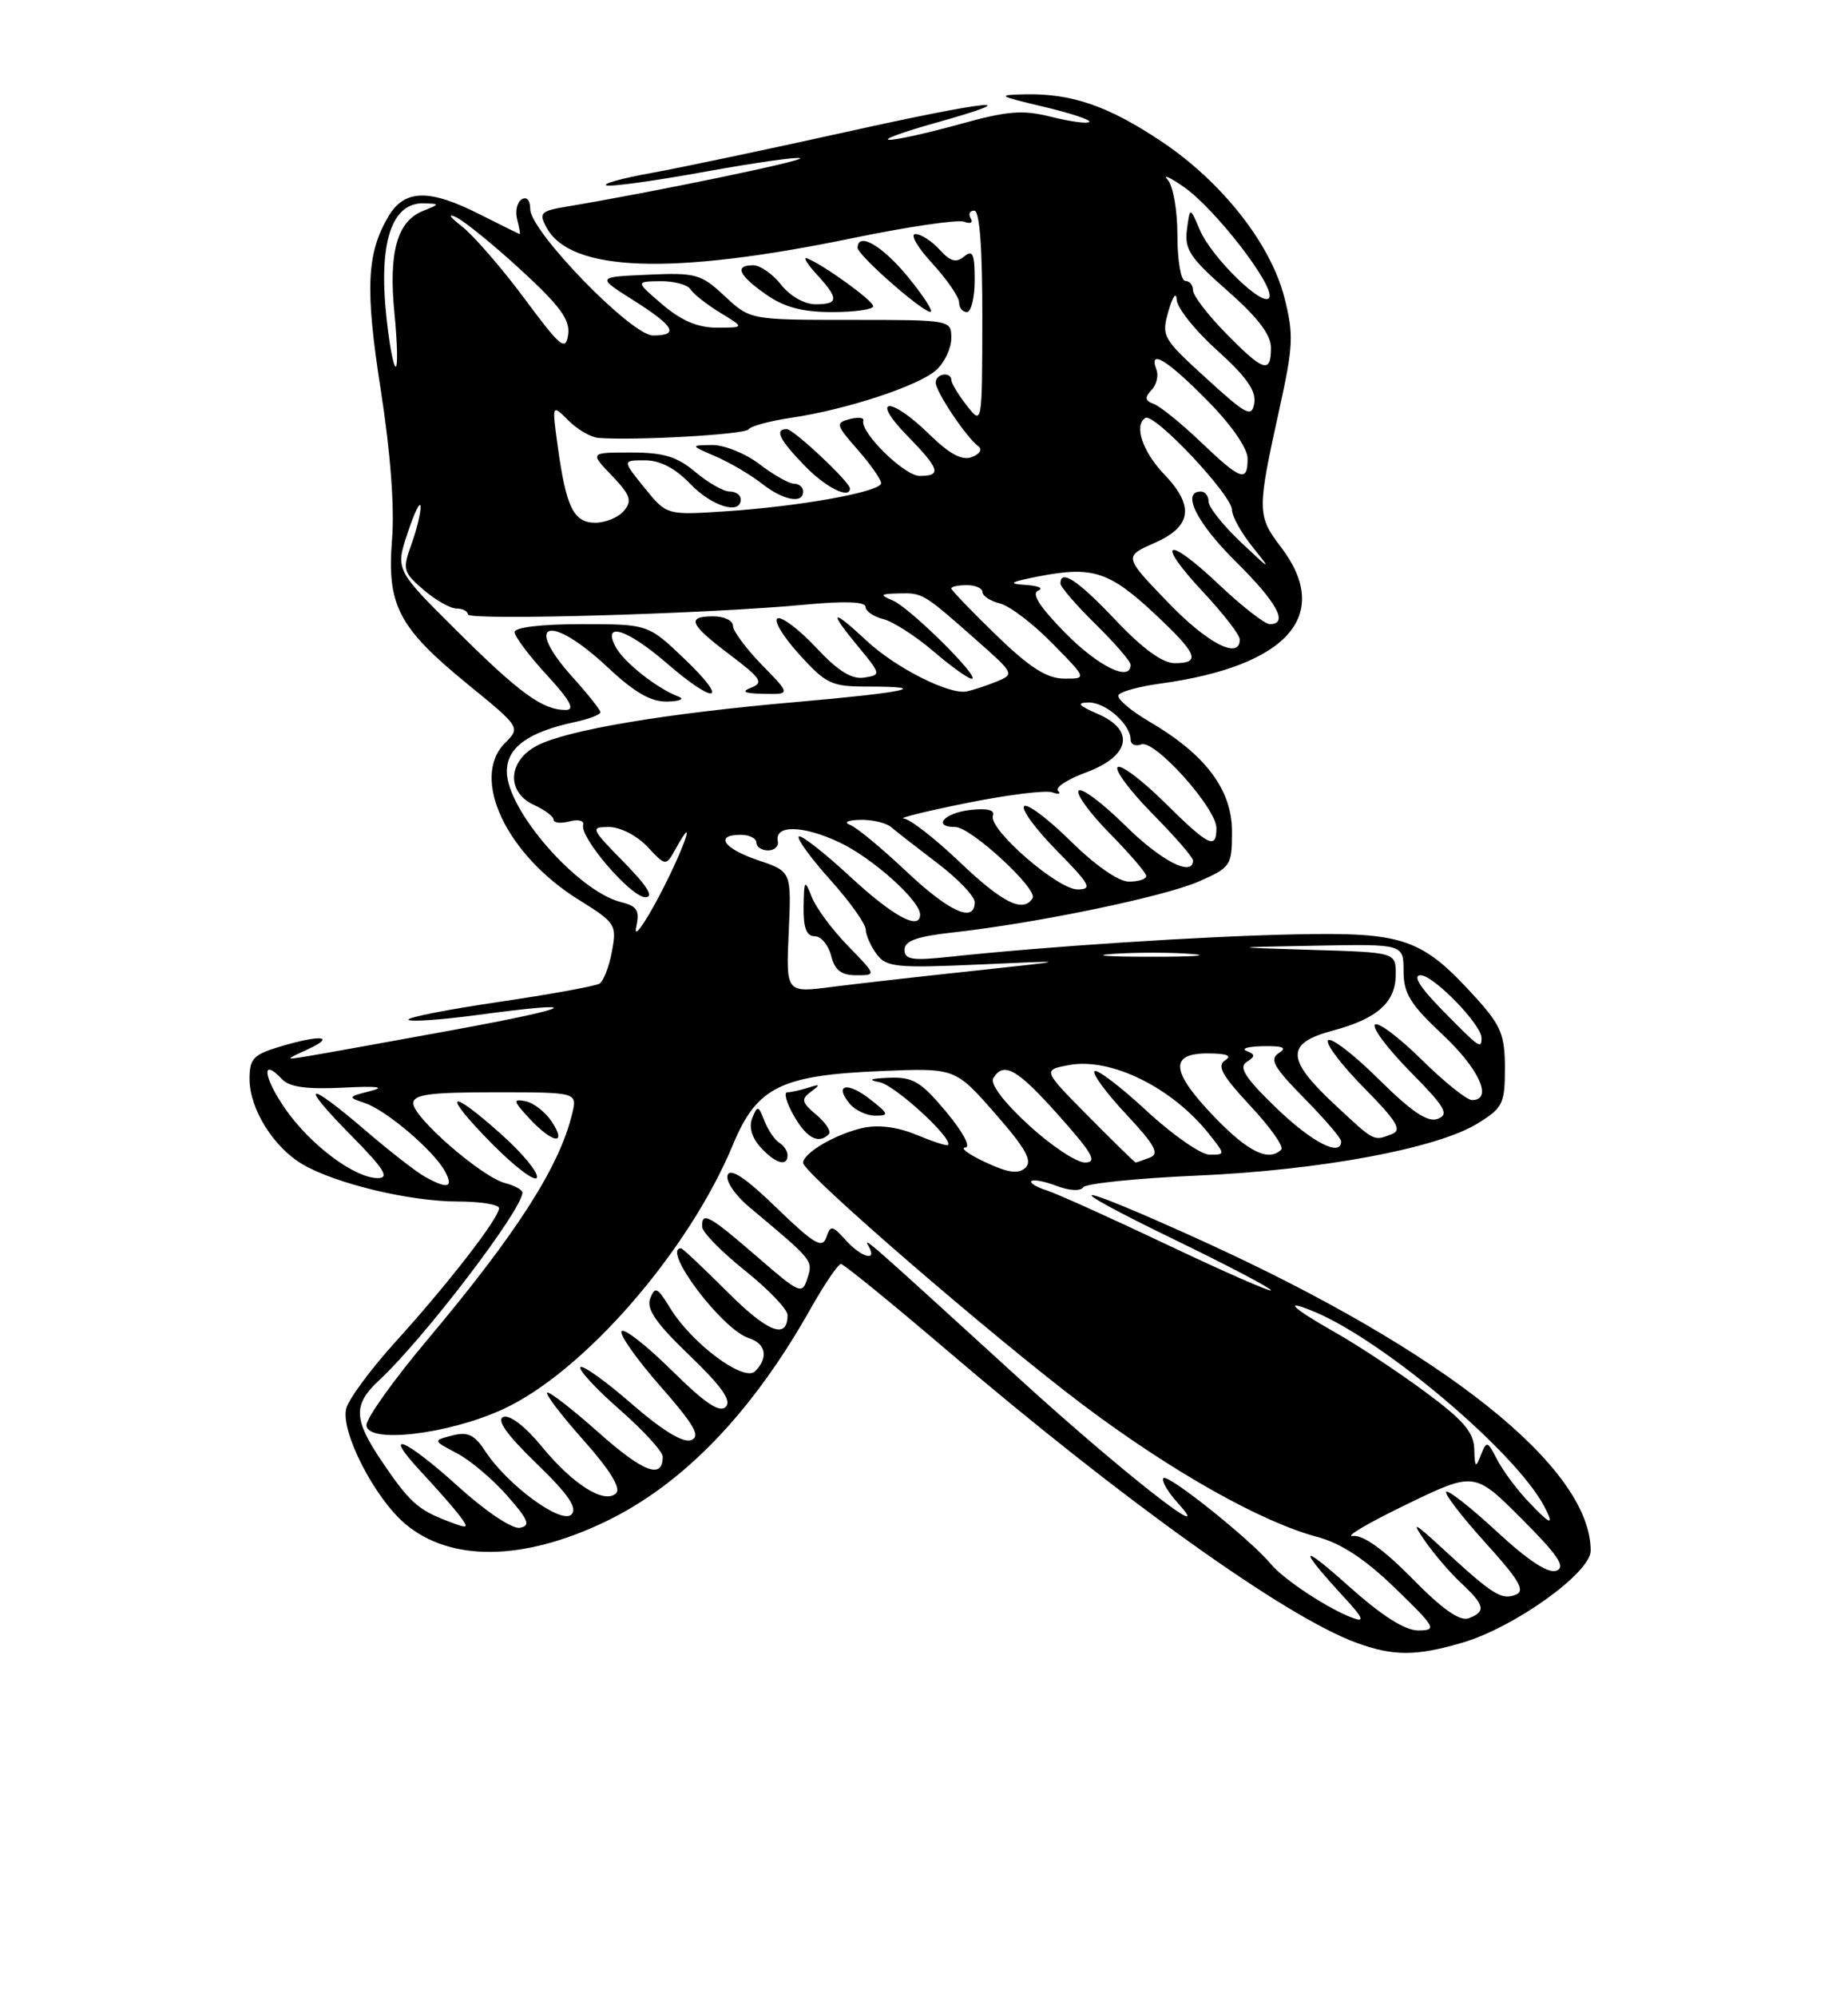 <?xml version="1.0" encoding="UTF-8" standalone="no"?>
<!DOCTYPE svg PUBLIC "-//W3C//DTD SVG 1.1//EN" "http://www.w3.org/Graphics/SVG/1.1/DTD/svg11.dtd" >
<svg xmlns="http://www.w3.org/2000/svg" xmlns:xlink="http://www.w3.org/1999/xlink" version="1.1" viewBox="0 0 237 256">
 <g >
 <path fill="currentColor"
d=" M 187.63 210.52 C 194.31 208.53 204.00 201.57 204.00 198.76 C 204.00 188.10 185.25 173.17 154.06 158.99 C 137.07 151.27 134.86 151.24 150.75 158.95 C 157.49 162.22 163.00 165.11 163.00 165.38 C 163.00 165.64 157.04 163.03 149.75 159.57 C 142.46 156.11 135.45 152.95 134.17 152.55 C 132.90 152.15 132.05 151.62 132.29 151.38 C 132.53 151.14 133.99 151.42 135.53 152.01 C 137.14 152.62 138.58 152.70 138.92 152.18 C 139.24 151.69 145.80 151.02 153.50 150.68 C 169.28 150.00 184.30 147.21 189.51 143.99 C 192.73 142.00 193.00 141.46 193.00 136.92 C 193.00 132.68 192.50 131.46 189.40 128.02 C 182.38 120.25 180.15 119.47 166.00 119.76 C 154.09 120.01 134.14 121.31 121.75 122.64 C 116.99 123.15 116.00 123.00 116.00 121.73 C 116.00 120.59 117.61 120.02 122.25 119.51 C 132.96 118.32 149.31 114.93 153.75 112.98 C 157.85 111.18 158.00 110.95 158.00 106.59 C 158.00 101.23 154.62 96.72 147.43 92.51 C 144.97 91.07 143.18 89.53 143.45 89.08 C 143.72 88.64 146.10 87.99 148.72 87.63 C 165.13 85.40 170.94 78.85 164.27 70.11 C 161.21 66.10 161.20 65.48 164.07 52.46 C 165.86 44.37 165.93 42.87 164.72 38.14 C 162.95 31.23 156.70 23.30 148.94 18.12 C 142.17 13.60 137.46 11.97 131.50 12.09 C 127.77 12.17 127.92 12.28 133.83 13.68 C 137.31 14.50 139.95 15.38 139.70 15.63 C 139.45 15.88 137.26 15.59 134.84 14.98 C 131.14 14.05 129.25 14.20 122.99 15.94 C 118.89 17.07 114.86 17.97 114.02 17.92 C 113.18 17.88 115.78 16.93 119.80 15.80 C 132.42 12.27 127.00 12.81 108.40 16.94 C 98.56 19.12 87.40 21.47 83.60 22.16 C 79.81 22.84 77.19 23.56 77.78 23.76 C 78.37 23.96 84.11 23.16 90.53 21.99 C 96.95 20.83 102.39 20.06 102.62 20.29 C 102.99 20.65 83.59 24.66 72.74 26.47 C 69.33 27.04 69.08 27.28 70.07 29.13 C 73.14 34.87 86.07 35.33 109.35 30.52 C 116.42 29.06 122.86 28.11 123.65 28.42 C 124.46 28.73 124.83 28.54 124.49 27.99 C 124.16 27.44 124.36 27.00 124.94 27.00 C 125.64 27.00 125.99 31.73 125.98 40.75 C 125.96 54.50 125.96 54.50 124.00 52.00 C 122.92 50.62 122.03 49.16 122.02 48.75 C 121.99 47.58 120.00 47.87 120.00 49.04 C 120.00 50.21 123.97 56.12 125.47 57.20 C 126.02 57.59 125.67 58.19 124.65 58.58 C 123.38 59.07 121.79 58.22 119.14 55.63 C 114.15 50.76 111.53 50.91 116.30 55.79 C 120.54 60.14 120.81 61.00 117.94 61.00 C 115.98 61.00 110.26 55.38 110.72 53.90 C 110.83 53.52 110.05 53.44 108.96 53.72 C 107.13 54.20 107.20 54.46 110.00 57.65 C 111.65 59.53 113.00 61.46 113.00 61.93 C 113.00 63.03 102.63 64.91 93.00 65.54 C 85.50 66.03 85.50 66.03 82.65 62.52 C 79.80 59.00 79.80 59.00 82.71 59.00 C 84.64 59.00 86.60 60.01 88.50 62.00 C 91.28 64.90 95.00 66.05 95.00 64.00 C 95.00 63.45 94.36 63.00 93.58 63.00 C 92.79 63.00 90.82 61.88 89.18 60.50 C 86.83 58.52 85.11 58.00 80.92 58.00 C 75.63 58.00 75.63 58.00 78.47 60.96 C 80.84 63.44 81.10 64.18 80.03 65.46 C 79.33 66.31 77.67 67.00 76.35 67.00 C 73.56 67.00 72.59 65.02 71.52 57.14 C 70.78 51.78 70.78 51.78 72.89 53.89 C 74.05 55.05 75.79 56.06 76.75 56.13 C 81.57 56.49 95.56 55.69 96.00 55.03 C 96.28 54.62 98.73 53.95 101.46 53.55 C 108.56 52.50 117.85 49.45 120.08 47.42 C 121.14 46.47 122.00 44.63 122.00 43.35 C 122.00 41.01 121.97 41.00 109.11 41.00 C 96.21 41.00 96.21 41.00 92.95 37.96 C 89.91 35.12 89.26 34.93 83.10 35.21 C 76.50 35.50 76.50 35.50 81.25 38.50 C 86.49 41.81 87.15 43.00 83.75 43.00 C 80.98 43.01 68.00 29.65 68.00 26.80 C 68.00 25.67 67.55 25.16 66.91 25.55 C 66.31 25.92 66.05 27.07 66.32 28.11 C 66.59 29.15 66.74 30.00 66.66 30.00 C 66.57 29.99 64.29 28.87 61.58 27.50 C 55.05 24.18 51.87 24.25 49.81 27.75 C 47.01 32.49 46.81 37.04 48.84 50.04 C 50.07 57.90 50.61 65.02 50.28 69.11 C 49.60 77.58 51.08 80.42 59.92 87.65 C 66.76 93.23 66.76 93.24 64.77 95.23 C 60.29 99.71 64.92 109.55 74.23 115.33 C 78.96 118.28 79.12 118.53 78.48 121.94 C 78.12 123.90 77.39 125.76 76.88 126.08 C 76.36 126.39 70.52 127.46 63.91 128.43 C 57.29 129.41 52.10 130.43 52.38 130.71 C 52.65 130.99 56.58 130.71 61.10 130.11 C 75.51 128.17 74.00 129.11 58.00 132.04 C 49.47 133.60 41.15 135.10 39.50 135.37 C 36.50 135.86 36.50 135.86 39.50 134.48 C 43.19 132.77 41.10 132.59 35.87 134.16 C 32.50 135.17 32.00 135.70 32.00 138.29 C 32.00 142.11 35.05 147.02 38.80 149.23 C 43.02 151.71 52.57 154.00 58.71 154.00 C 61.62 154.00 64.00 154.39 64.00 154.86 C 64.00 156.12 57.43 164.60 50.78 171.92 C 47.58 175.45 44.70 179.33 44.40 180.55 C 43.66 183.48 48.04 192.01 51.98 195.33 C 57.74 200.18 66.99 200.10 77.48 195.11 C 87.52 190.34 96.40 181.16 103.95 167.75 C 105.73 164.59 107.49 162.01 107.85 162.01 C 108.21 162.02 114.35 167.02 121.50 173.12 C 144.09 192.39 164.82 207.19 173.91 210.54 C 178.69 212.30 181.65 212.29 187.63 210.52 Z  M 103.00 63.00 C 103.00 62.45 102.48 62.00 101.84 62.00 C 101.21 62.00 99.21 60.88 97.41 59.50 C 95.61 58.12 92.87 57.02 91.32 57.04 C 88.50 57.08 88.50 57.08 91.82 58.52 C 93.64 59.31 96.29 60.87 97.70 61.98 C 100.45 64.14 103.00 64.63 103.00 63.00 Z  M 109.00 62.60 C 109.00 61.79 101.77 55.00 100.90 55.00 C 99.29 55.00 99.94 56.35 103.20 59.70 C 105.89 62.49 109.00 64.04 109.00 62.60 Z  M 111.99 39.25 C 111.98 38.53 105.60 33.93 103.50 33.11 C 102.95 32.90 103.51 33.83 104.75 35.18 C 107.61 38.30 107.58 39.00 104.57 39.00 C 103.17 39.00 101.31 37.94 100.18 36.50 C 99.10 35.12 97.49 34.00 96.61 34.00 C 94.15 34.00 94.71 35.27 98.25 37.75 C 100.60 39.39 102.90 40.00 106.74 40.00 C 109.63 40.00 111.99 39.66 111.99 39.25 Z  M 116.45 35.50 C 113.16 31.49 110.03 29.67 109.98 31.75 C 109.97 32.68 118.20 39.93 119.32 39.97 C 119.77 39.99 118.47 37.98 116.45 35.50 Z  M 125.00 35.88 C 125.00 32.53 124.75 31.97 123.65 32.87 C 122.62 33.73 121.88 33.52 120.50 32.00 C 119.50 30.90 118.11 30.00 117.40 30.00 C 116.68 30.00 117.65 31.69 119.55 33.75 C 121.44 35.81 122.99 38.06 123.00 38.75 C 123.00 39.44 123.45 40.00 124.00 40.00 C 124.55 40.00 125.00 38.14 125.00 35.88 Z  M 172.92 203.26 C 166.62 197.62 166.42 198.27 172.45 204.81 C 174.83 207.39 175.06 207.96 173.50 207.38 C 170.36 206.23 164.62 202.45 162.99 200.47 C 160.43 197.38 149.80 188.87 149.21 189.45 C 148.91 189.76 149.75 191.21 151.08 192.68 C 156.30 198.43 143.64 188.49 130.57 176.57 C 110.98 158.70 110.64 158.40 111.41 159.75 C 112.55 161.76 110.48 161.19 108.44 158.93 C 106.72 157.03 106.52 157.00 105.96 158.62 C 105.45 160.08 104.37 159.43 99.59 154.81 C 95.67 151.00 93.68 149.67 93.32 150.60 C 93.03 151.36 94.26 153.18 96.11 154.73 C 104.32 161.59 104.28 161.54 103.55 163.84 C 102.88 165.97 102.59 165.84 97.04 161.03 C 90.92 155.73 89.97 155.22 90.05 157.25 C 90.07 157.94 92.55 160.46 95.55 162.86 C 98.55 165.26 101.00 167.82 101.00 168.55 C 101.00 171.76 98.49 170.80 93.29 165.59 C 90.21 162.52 87.54 160.00 87.35 160.00 C 84.76 160.00 92.62 170.43 96.03 171.51 C 98.24 172.21 98.58 174.02 96.84 175.76 C 95.41 177.19 88.70 172.19 85.92 167.62 C 84.32 165.00 84.00 164.84 83.39 166.42 C 82.87 167.78 84.12 169.59 88.43 173.73 C 92.57 177.71 93.86 179.54 93.07 180.33 C 92.28 181.12 90.37 179.82 86.18 175.68 C 83.00 172.53 80.09 170.24 79.73 170.61 C 79.36 170.97 81.58 174.13 84.64 177.62 C 89.05 182.64 89.89 184.10 88.64 184.58 C 87.61 184.98 84.95 183.35 81.02 179.94 C 77.70 177.05 74.74 174.93 74.44 175.23 C 74.14 175.53 76.38 177.96 79.43 180.64 C 82.48 183.31 84.98 186.04 84.99 186.69 C 85.02 189.66 82.51 188.72 76.77 183.61 C 73.36 180.58 70.39 178.28 70.17 178.50 C 69.94 178.72 72.06 181.49 74.88 184.65 C 78.22 188.41 79.66 190.74 79.02 191.38 C 77.55 192.85 73.48 190.29 69.44 185.36 C 67.38 182.84 65.37 181.30 64.56 181.61 C 63.63 181.97 64.97 183.87 68.79 187.57 C 72.92 191.56 74.10 193.30 73.28 194.12 C 71.98 195.42 65.09 190.35 62.23 186.00 C 60.86 183.89 59.99 183.48 58.00 183.99 C 55.50 184.64 55.50 184.64 58.60 186.27 C 60.31 187.16 63.20 189.61 65.04 191.70 C 67.79 194.83 68.08 195.55 66.68 195.82 C 65.71 196.01 62.34 193.76 58.82 190.58 C 51.84 184.26 48.80 183.08 54.10 188.75 C 56.03 190.81 58.21 193.30 58.95 194.28 C 60.20 195.94 60.09 195.99 57.43 194.97 C 53.60 193.52 52.48 192.50 48.97 187.31 C 45.32 181.90 45.26 180.04 48.61 176.92 C 54.33 171.63 66.98 155.06 67.00 152.86 C 67.00 152.51 65.99 151.95 64.75 151.63 C 61.77 150.85 53.00 143.23 53.00 141.42 C 53.00 140.28 55.09 140.00 63.52 140.00 C 74.04 140.00 74.04 140.00 73.38 142.75 C 71.74 149.56 66.27 158.08 54.78 171.76 C 50.50 176.85 47.00 181.75 47.00 182.65 C 47.00 185.07 57.40 183.88 64.47 180.64 C 74.84 175.89 88.33 160.39 94.01 146.69 C 97.06 139.34 100.13 137.81 113.00 137.28 C 122.50 136.88 122.50 136.88 127.61 142.71 C 131.54 147.19 132.44 148.80 131.51 149.67 C 130.61 150.51 129.32 150.34 126.40 148.98 C 124.26 147.98 123.08 147.13 123.80 147.08 C 124.54 147.03 123.48 145.07 121.34 142.50 C 118.10 138.63 117.08 138.02 114.04 138.14 C 111.60 138.23 111.21 138.41 112.81 138.71 C 114.79 139.09 122.33 146.01 121.57 146.76 C 121.43 146.91 119.62 146.32 117.55 145.46 C 115.14 144.45 112.67 144.13 110.66 144.57 C 107.18 145.34 103.00 147.78 103.00 149.05 C 103.00 150.35 127.46 171.47 139.00 180.15 C 150.26 188.60 161.78 195.09 168.93 196.99 C 172.00 197.81 175.06 199.82 178.93 203.57 C 184.13 208.60 184.33 208.96 181.92 208.98 C 180.18 208.99 177.26 207.14 172.92 203.26 Z  M 64.36 145.45 C 57.44 139.25 56.55 139.96 63.03 146.53 C 66.03 149.57 68.65 151.55 68.86 150.93 C 69.06 150.31 67.04 147.85 64.36 145.45 Z  M 101.00 148.06 C 101.00 147.54 100.52 146.82 99.93 146.46 C 99.34 146.09 98.49 144.83 98.03 143.65 C 97.27 141.69 97.14 141.66 96.48 143.29 C 96.02 144.42 96.40 145.79 97.53 147.04 C 99.43 149.13 101.00 149.60 101.00 148.06 Z  M 70.75 143.75 C 69.93 142.51 68.41 141.34 67.38 141.14 C 65.74 140.83 65.81 141.12 67.92 143.39 C 70.90 146.59 72.79 146.83 70.75 143.75 Z  M 106.29 145.38 C 106.63 145.03 105.92 143.92 104.71 142.90 C 102.80 141.29 102.70 140.89 104.00 139.93 C 105.26 138.99 105.21 138.91 103.67 139.41 C 102.66 139.73 101.44 140.00 100.96 140.00 C 100.49 140.00 100.86 141.35 101.80 142.99 C 103.44 145.88 104.98 146.69 106.29 145.38 Z  M 111.58 140.89 C 108.67 138.60 106.92 139.00 108.98 141.48 C 109.68 142.31 111.15 143.00 112.26 143.00 C 114.06 143.00 113.99 142.78 111.58 140.89 Z  M 181.12 202.33 C 177.45 198.60 174.81 196.71 173.50 196.87 C 172.40 197.01 175.46 195.21 180.29 192.87 C 189.09 188.61 189.09 188.61 195.14 194.66 C 199.82 199.34 200.83 200.85 199.61 201.32 C 198.57 201.72 195.98 200.03 191.99 196.33 C 188.66 193.25 185.73 190.94 185.47 191.20 C 185.21 191.45 187.47 194.39 190.49 197.73 C 194.89 202.58 195.66 203.92 194.36 204.41 C 192.56 205.11 191.45 204.41 185.09 198.56 C 181.27 195.04 180.95 194.90 182.74 197.50 C 183.88 199.15 185.97 201.59 187.40 202.92 C 190.43 205.75 190.60 206.56 188.37 207.41 C 187.24 207.85 185.01 206.29 181.12 202.33 Z  M 195.81 192.25 C 194.40 190.74 192.67 188.39 191.97 187.02 C 190.75 184.67 190.65 184.64 189.91 186.52 C 189.25 188.22 189.13 188.11 189.07 185.75 C 189.01 183.57 187.70 182.04 182.75 178.38 C 179.31 175.84 174.14 172.42 171.25 170.79 C 165.54 167.55 164.38 166.36 168.75 168.21 C 177.68 172.01 194.31 186.10 198.00 193.00 C 199.46 195.72 198.85 195.51 195.81 192.25 Z  M 54.50 150.83 C 53.40 150.22 49.95 147.54 46.83 144.86 C 39.24 138.36 38.28 138.69 45.00 145.50 C 49.27 149.83 50.01 151.00 48.45 151.00 C 45.47 151.00 39.78 146.74 36.56 142.09 C 33.77 138.06 33.48 135.45 36.14 138.30 C 37.10 139.33 39.29 139.64 43.99 139.41 C 48.39 139.18 49.53 139.33 47.50 139.84 C 44.58 140.59 44.56 140.63 46.82 141.39 C 49.58 142.33 55.67 147.52 57.07 150.14 C 58.20 152.24 57.42 152.45 54.50 150.83 Z  M 131.90 144.18 C 128.69 141.23 126.94 138.90 127.39 138.18 C 128.73 136.01 130.46 137.00 135.82 143.02 C 140.16 147.89 140.77 149.00 139.14 149.00 C 138.04 149.00 134.78 146.83 131.90 144.18 Z  M 139.57 143.07 C 133.71 137.15 133.71 137.15 137.10 136.51 C 142.49 135.51 150.41 139.43 155.13 145.44 C 157.15 148.00 157.15 148.00 155.13 148.00 C 154.02 148.00 150.37 145.46 147.03 142.36 C 143.68 139.26 140.68 136.98 140.37 137.30 C 140.05 137.61 141.88 140.10 144.43 142.82 C 148.15 146.80 148.74 147.89 147.45 148.38 C 146.56 148.72 145.75 149.00 145.64 149.00 C 145.53 149.00 142.80 146.33 139.57 143.07 Z  M 155.83 143.25 C 150.16 137.38 149.89 134.99 154.92 135.02 C 157.37 135.03 158.06 135.31 157.11 135.91 C 156.03 136.60 156.74 137.87 160.35 141.74 C 162.90 144.46 164.68 146.98 164.32 147.34 C 162.73 148.94 160.10 147.67 155.83 143.25 Z  M 163.68 142.01 C 159.71 138.18 158.82 136.80 159.86 136.13 C 161.01 135.38 161.01 135.16 159.86 134.70 C 159.11 134.40 160.07 134.13 162.00 134.09 C 164.58 134.05 165.10 134.28 164.00 134.98 C 162.77 135.76 163.35 136.79 167.25 140.75 C 169.86 143.40 172.00 145.89 172.00 146.28 C 172.00 148.35 168.26 146.43 163.68 142.01 Z  M 171.02 141.43 C 164.92 135.71 164.90 133.71 170.94 132.09 C 176.65 130.57 179.00 128.46 179.00 124.88 C 179.00 122.07 179.00 122.07 168.25 121.75 C 157.50 121.42 157.50 121.42 168.75 121.21 C 180.00 121.00 180.00 121.00 180.00 124.46 C 180.00 127.32 180.86 128.73 185.00 132.60 C 189.71 137.00 191.51 141.00 188.78 141.00 C 188.11 141.00 185.20 138.66 182.31 135.81 C 179.41 132.95 176.73 130.94 176.33 131.33 C 175.94 131.73 177.99 134.45 180.89 137.39 C 185.34 141.89 185.88 142.83 184.40 143.40 C 183.11 143.90 181.09 142.55 176.84 138.35 C 173.66 135.19 170.73 132.94 170.33 133.33 C 169.94 133.73 171.99 136.45 174.89 139.39 C 179.16 143.72 179.85 144.85 178.50 145.36 C 176.11 146.28 176.35 146.41 171.02 141.43 Z  M 185.00 129.50 C 182.09 126.54 181.13 125.00 182.19 125.00 C 183.85 125.00 190.00 131.33 190.00 133.03 C 190.00 134.51 189.74 134.33 185.00 129.50 Z  M 101.15 119.48 C 101.50 111.70 101.50 111.70 97.25 110.27 C 92.80 108.77 91.58 107.00 95.00 107.00 C 96.10 107.00 97.00 107.45 97.00 108.00 C 97.00 108.55 97.67 109.00 98.50 109.00 C 99.33 109.00 99.89 108.46 99.75 107.81 C 99.31 105.70 102.99 105.77 107.66 107.97 C 111.88 109.96 118.00 115.43 118.00 117.22 C 118.00 119.33 114.52 117.45 109.03 112.36 C 105.68 109.26 102.72 106.95 102.44 107.22 C 102.17 107.50 103.98 109.99 106.47 112.76 C 108.96 115.53 111.01 118.40 111.03 119.15 C 111.05 119.89 111.69 121.32 112.45 122.33 C 113.70 123.97 115.01 124.10 125.67 123.62 C 137.50 123.08 137.50 123.08 125.00 124.42 C 118.12 125.15 109.87 126.09 106.65 126.50 C 100.80 127.26 100.80 127.26 101.15 119.48 Z  M 108.76 121.25 C 106.75 119.19 104.66 116.38 104.12 115.00 C 103.19 112.66 103.12 112.74 103.06 116.25 C 103.02 118.92 103.43 120.00 104.48 120.00 C 105.30 120.00 106.24 121.12 106.59 122.50 C 107.06 124.36 107.88 125.00 109.81 125.00 C 112.41 125.00 112.41 125.00 108.76 121.25 Z  M 142.78 122.26 C 145.69 122.06 150.19 122.06 152.78 122.27 C 155.38 122.47 153.00 122.64 147.50 122.63 C 142.00 122.63 139.88 122.46 142.78 122.26 Z  M 81.58 118.88 C 82.06 116.69 81.74 116.15 79.65 115.63 C 74.08 114.23 65.00 103.85 65.00 98.88 C 65.00 95.81 67.71 93.84 73.75 92.54 C 75.54 92.16 77.00 91.59 77.00 91.29 C 77.00 90.99 75.42 89.00 73.50 86.87 C 66.98 79.65 70.48 78.56 77.90 85.50 C 81.41 88.79 83.49 89.98 85.60 89.92 C 87.22 89.88 87.84 89.59 87.00 89.28 C 84.27 88.25 80.01 84.89 78.96 82.93 C 77.18 79.59 80.45 80.63 85.50 85.00 C 91.80 90.45 93.63 90.04 87.81 84.48 C 83.12 80.00 83.12 80.00 74.56 80.00 C 69.39 80.00 66.00 80.41 66.00 81.02 C 66.00 81.58 67.86 84.06 70.13 86.52 C 73.12 89.77 73.79 91.00 72.56 91.00 C 69.59 91.00 66.69 88.90 58.60 80.87 C 50.70 73.03 50.70 73.03 52.29 68.27 C 53.16 65.65 53.90 64.14 53.94 64.93 C 53.97 65.71 53.44 67.90 52.76 69.78 C 51.60 72.99 51.69 73.34 54.32 75.60 C 55.86 76.92 57.76 78.00 58.56 78.00 C 59.35 78.00 60.00 78.34 60.00 78.75 C 60.00 79.57 90.88 78.68 103.25 77.50 C 108.28 77.02 111.00 77.12 111.00 77.77 C 111.00 78.33 112.02 79.04 113.28 79.35 C 114.53 79.67 117.41 81.52 119.69 83.46 C 121.96 85.41 124.18 87.00 124.62 87.00 C 125.89 87.00 116.71 77.90 114.50 76.97 C 112.75 76.23 112.85 76.12 115.29 76.06 C 118.36 75.99 118.39 76.01 125.33 82.14 C 130.05 86.31 130.11 86.42 127.83 87.35 C 126.55 87.87 124.83 88.44 124.00 88.62 C 121.76 89.09 114.85 85.60 111.10 82.09 C 106.64 77.93 106.19 78.20 109.96 82.75 C 113.01 86.44 113.03 86.51 110.82 86.85 C 109.22 87.10 107.46 86.00 104.70 83.04 C 102.57 80.76 100.34 79.05 99.74 79.25 C 99.14 79.45 100.36 81.50 102.44 83.81 C 105.94 87.68 106.62 88.00 111.28 88.00 C 119.71 88.00 116.23 88.75 102.00 89.99 C 85.36 91.44 72.75 93.56 68.91 95.55 C 65.11 97.51 64.90 101.54 68.50 103.18 C 69.88 103.81 71.00 104.66 71.00 105.07 C 71.00 105.48 71.92 105.57 73.04 105.28 C 74.17 104.98 74.95 105.19 74.79 105.74 C 74.33 107.33 80.92 115.00 82.76 115.00 C 83.90 115.00 83.03 113.59 80.00 110.50 C 75.76 106.18 75.68 106.00 78.12 106.00 C 79.53 106.00 81.70 107.11 83.03 108.53 C 85.40 111.05 85.40 111.05 86.66 108.78 C 89.56 103.56 87.62 109.03 84.46 115.00 C 82.56 118.58 81.27 120.32 81.58 118.88 Z  M 97.70 85.21 C 95.67 83.12 94.00 80.87 94.00 80.21 C 94.00 79.54 92.88 79.00 91.50 79.00 C 87.97 79.00 88.40 80.00 93.64 83.95 C 97.58 86.92 97.96 87.50 96.36 88.13 C 95.00 88.66 95.43 88.88 97.95 88.93 C 101.41 89.00 101.41 89.00 97.70 85.21 Z  M 116.18 111.64 C 113.05 108.69 109.83 106.02 109.00 105.72 C 108.15 105.40 108.71 105.12 110.29 105.08 C 111.83 105.04 113.63 105.46 114.29 106.02 C 114.96 106.59 117.64 108.67 120.25 110.66 C 122.86 112.64 125.00 114.88 125.00 115.63 C 125.00 118.37 121.73 116.88 116.18 111.64 Z  M 123.09 110.50 C 119.91 107.47 116.68 104.96 115.91 104.92 C 115.13 104.87 118.78 103.97 124.00 102.92 C 129.22 101.87 134.16 101.25 134.97 101.56 C 135.78 101.86 136.10 101.77 135.69 101.36 C 135.28 100.94 136.87 99.90 139.22 99.03 C 144.93 96.93 145.63 93.61 140.82 91.52 C 138.30 90.42 138.00 90.07 139.60 90.04 C 141.78 90.00 145.00 92.83 145.00 94.80 C 145.00 95.42 145.61 95.70 146.37 95.41 C 148.08 94.76 156.00 103.58 156.00 106.14 C 156.00 108.95 155.04 108.47 149.31 102.81 C 146.41 99.95 143.73 97.94 143.33 98.33 C 142.94 98.73 144.95 101.41 147.81 104.31 C 150.66 107.20 153.00 109.89 153.00 110.28 C 153.00 112.46 148.91 110.36 144.31 105.81 C 141.41 102.95 138.73 100.94 138.34 101.33 C 137.94 101.72 139.73 104.19 142.31 106.81 C 144.89 109.43 147.00 111.89 147.00 112.28 C 147.00 112.68 146.00 113.00 144.78 113.00 C 143.45 113.00 140.46 110.92 137.31 107.81 C 134.41 104.95 131.73 102.94 131.34 103.33 C 130.94 103.72 132.83 106.29 135.52 109.02 C 139.81 113.38 140.15 114.00 138.19 114.00 C 135.62 114.00 126.70 106.23 127.34 104.55 C 127.62 103.81 126.61 103.56 124.39 103.82 C 121.06 104.21 119.53 106.00 122.52 106.00 C 124.50 106.00 133.14 113.96 132.43 115.12 C 131.23 117.05 128.59 115.75 123.09 110.50 Z  M 127.75 81.40 C 124.59 78.33 122.00 75.64 122.00 75.42 C 122.00 75.19 122.90 75.00 124.00 75.00 C 125.10 75.00 126.00 75.40 126.00 75.89 C 126.00 76.38 127.01 77.04 128.25 77.35 C 129.49 77.66 132.51 79.96 134.96 82.46 C 139.42 87.00 139.42 87.00 136.46 86.98 C 134.24 86.96 132.06 85.57 127.75 81.40 Z  M 136.61 81.12 C 133.31 77.76 132.23 76.06 133.15 75.69 C 133.89 75.40 133.15 75.07 131.50 74.97 C 129.13 74.82 129.55 74.58 133.45 73.83 C 140.13 72.56 142.32 73.28 148.09 78.68 C 153.59 83.83 154.07 85.00 150.65 85.00 C 149.09 85.00 146.53 83.14 143.09 79.50 C 138.24 74.38 136.00 72.89 136.00 74.79 C 136.00 75.23 138.03 77.57 140.50 80.00 C 142.97 82.43 145.00 84.77 145.00 85.21 C 145.00 87.45 140.87 85.44 136.61 81.12 Z  M 149.74 77.16 C 144.13 71.33 144.13 71.33 148.07 69.59 C 152.84 67.49 153.21 64.87 149.31 60.80 C 146.53 57.90 145.39 54.50 146.89 53.57 C 148.02 52.87 158.00 63.46 158.00 65.36 C 158.00 66.18 159.21 68.34 160.69 70.17 C 163.11 73.18 162.97 73.12 159.19 69.55 C 156.88 67.37 155.00 65.01 155.00 64.30 C 155.00 63.58 154.55 63.00 154.00 63.00 C 151.46 63.00 153.49 67.05 158.50 72.00 C 163.78 77.22 165.30 80.00 162.85 80.00 C 162.21 80.00 159.26 77.70 156.29 74.89 C 149.52 68.49 148.10 69.26 154.35 75.94 C 156.91 78.68 159.00 81.38 159.00 81.96 C 159.00 84.63 154.84 82.47 149.74 77.16 Z  M 153.98 56.64 C 151.49 54.26 148.79 52.08 147.98 51.78 C 146.84 51.37 146.77 50.96 147.67 50.00 C 148.32 49.32 148.61 48.14 148.31 47.38 C 147.27 44.65 149.66 46.10 154.78 51.28 C 157.92 54.45 160.00 57.45 160.00 58.78 C 160.00 61.88 159.15 61.57 153.98 56.64 Z  M 154.70 48.49 C 149.08 43.37 148.92 43.09 149.86 39.85 C 150.40 37.96 150.86 37.34 150.91 38.42 C 150.96 39.48 153.30 42.40 156.11 44.92 C 159.80 48.24 161.11 50.09 160.86 51.64 C 160.54 53.56 159.92 53.25 154.70 48.49 Z  M 49.56 40.67 C 48.53 31.08 50.22 25.94 54.37 26.06 C 56.45 26.13 56.45 26.15 54.24 27.04 C 50.92 28.37 49.81 32.35 50.59 40.18 C 50.96 43.93 51.03 47.00 50.75 47.00 C 50.46 47.00 49.93 44.15 49.56 40.67 Z  M 157.21 42.71 C 154.89 40.35 153.00 37.88 153.00 37.21 C 153.00 36.55 152.55 36.00 152.00 36.00 C 151.45 36.00 151.00 33.40 151.00 30.20 C 151.00 26.95 150.45 23.80 149.75 23.04 C 149.06 22.29 149.98 22.69 151.79 23.94 C 155.72 26.63 163.35 36.45 162.80 38.09 C 162.26 39.71 155.37 33.03 153.85 29.42 C 152.61 26.50 152.61 26.50 152.22 29.43 C 151.89 31.96 152.62 33.06 157.42 37.27 C 161.30 40.68 163.00 42.90 163.00 44.58 C 163.00 47.95 162.04 47.64 157.21 42.71 Z  M 67.24 38.24 C 64.34 34.34 60.74 30.19 59.24 29.02 C 57.67 27.80 57.36 27.30 58.51 27.85 C 59.62 28.38 63.38 31.45 66.87 34.66 C 71.87 39.26 73.14 41.01 72.86 42.91 C 72.54 45.05 71.88 44.50 67.24 38.24 Z  M 84.96 39.04 C 81.50 36.08 81.50 36.08 84.69 36.04 C 86.45 36.02 88.18 36.49 88.55 37.08 C 88.92 37.68 90.63 39.02 92.36 40.08 C 95.50 41.99 95.50 41.99 91.96 42.00 C 89.49 42.00 87.39 41.11 84.96 39.04 Z "/>
</g>
</svg>